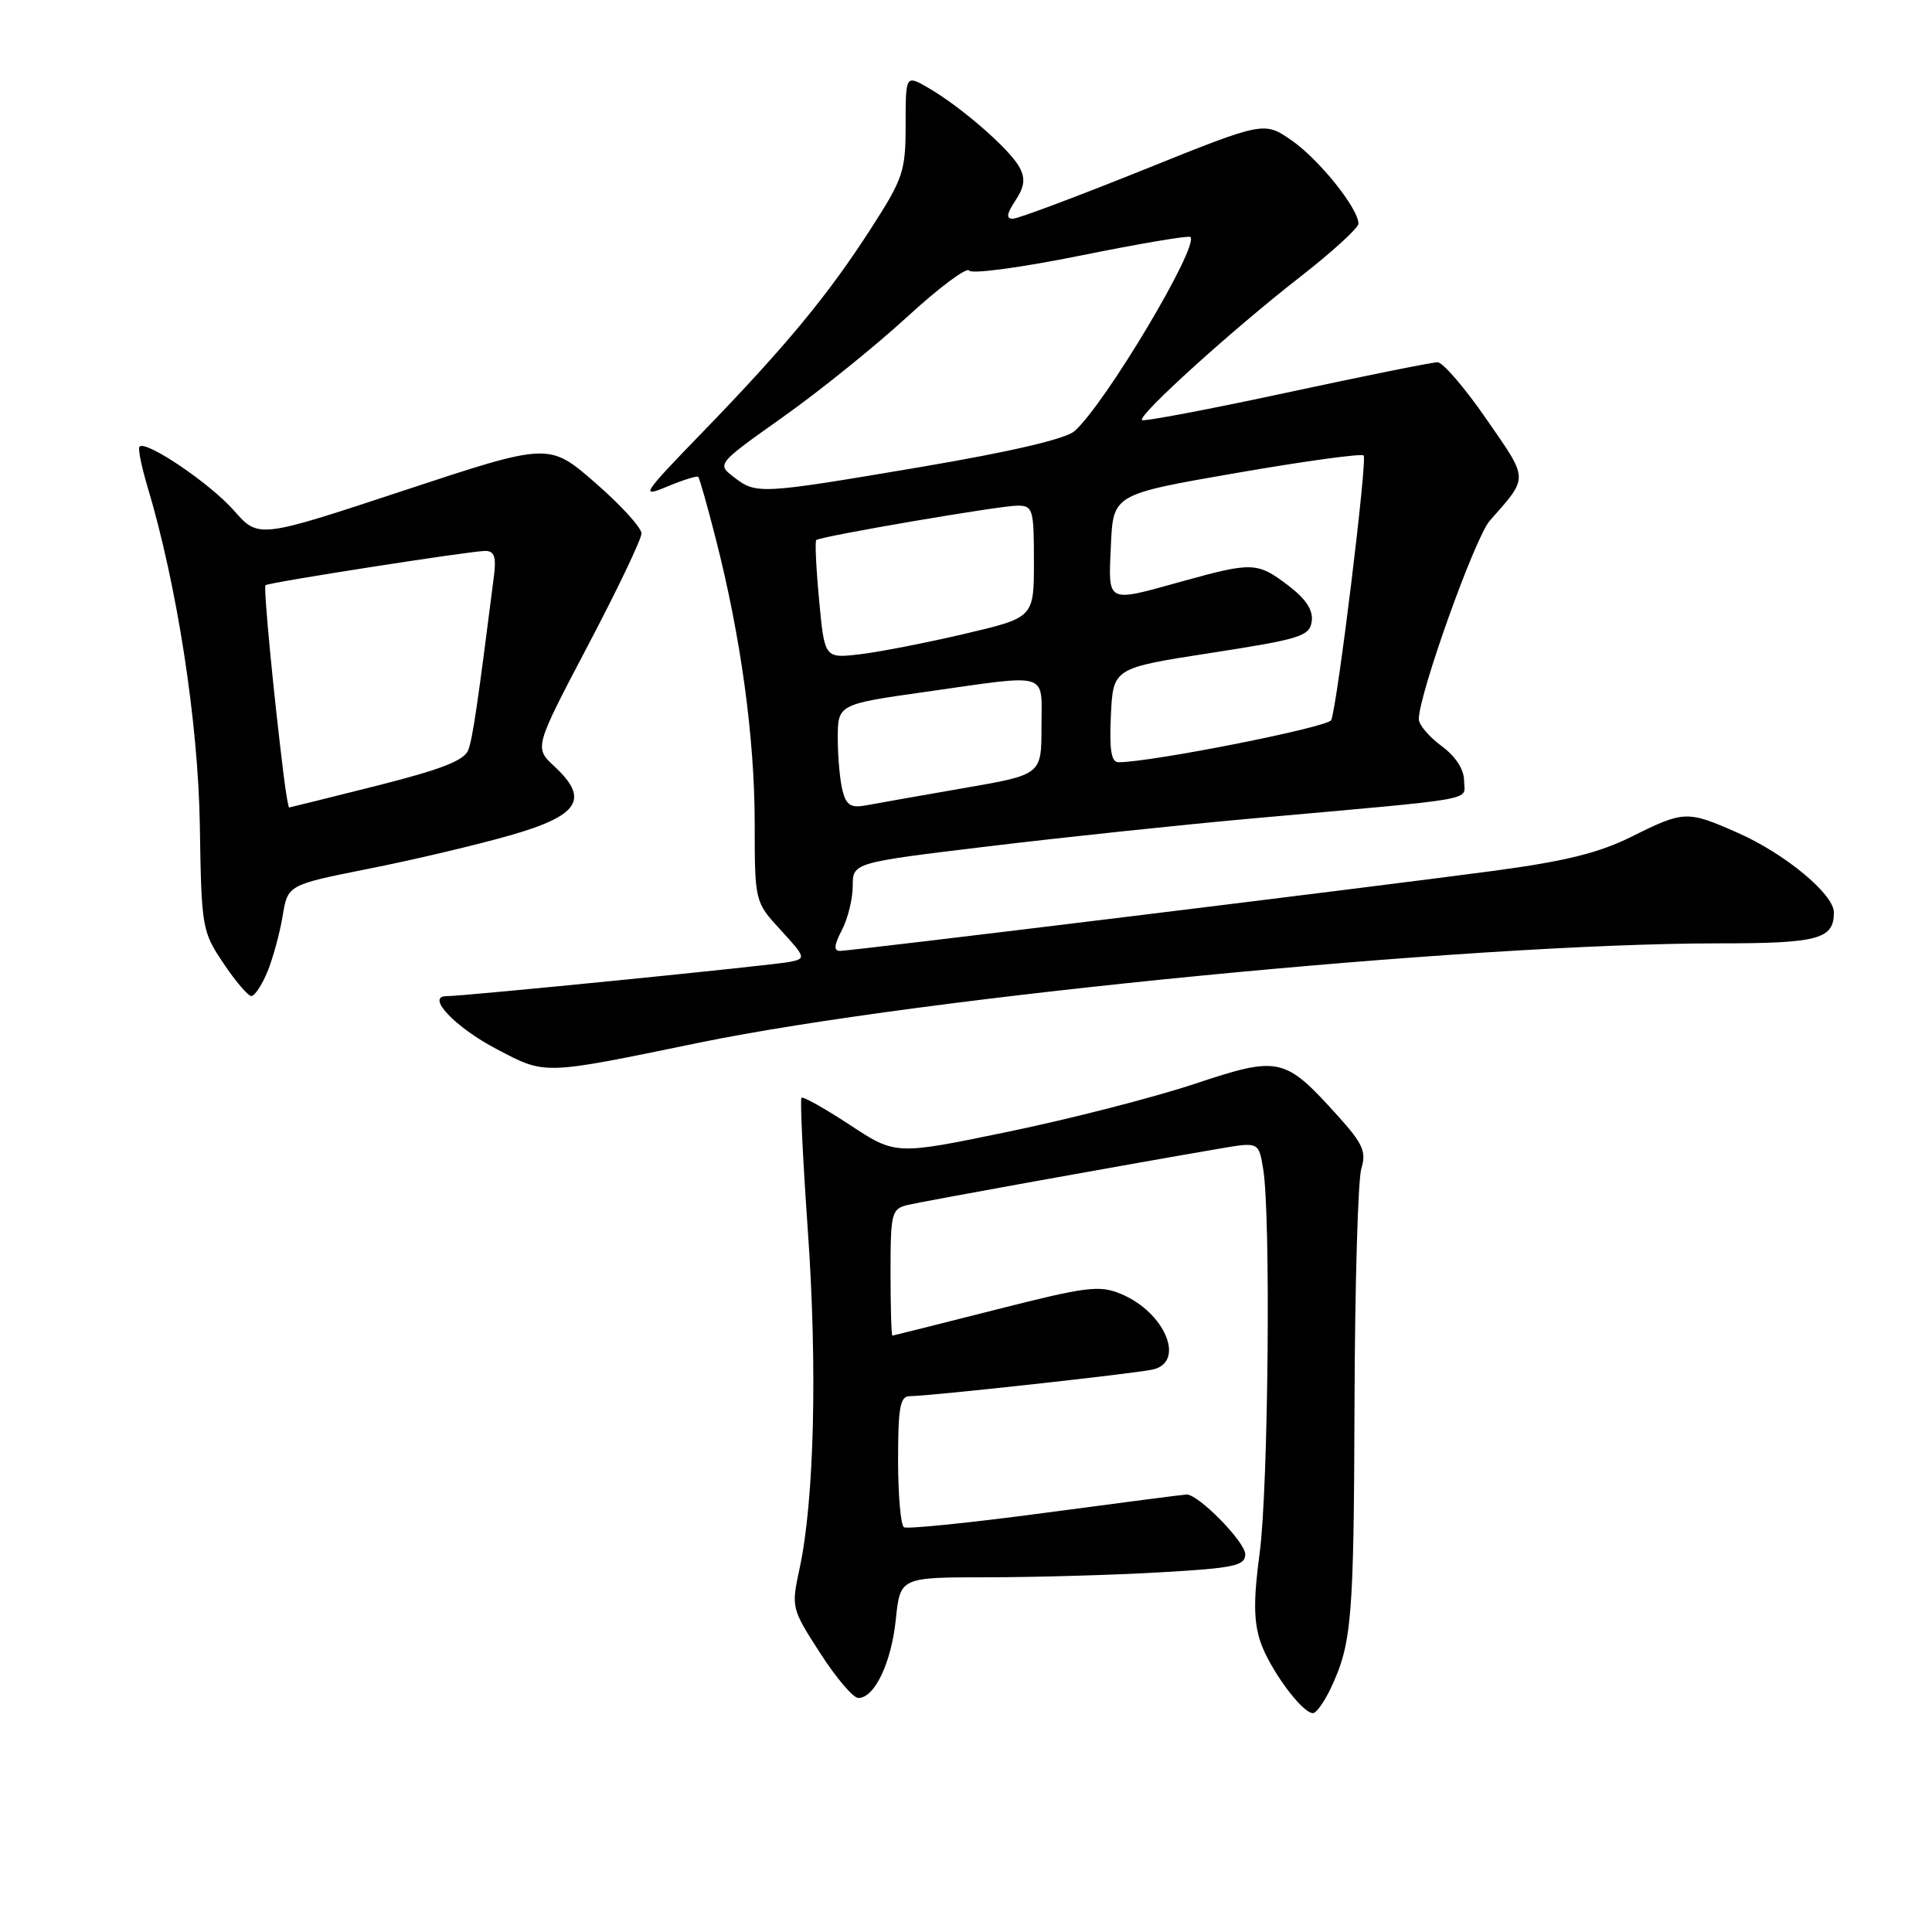 <?xml version="1.0" encoding="UTF-8" standalone="no"?>
<!DOCTYPE svg PUBLIC "-//W3C//DTD SVG 1.1//EN" "http://www.w3.org/Graphics/SVG/1.1/DTD/svg11.dtd" >
<svg xmlns="http://www.w3.org/2000/svg" xmlns:xlink="http://www.w3.org/1999/xlink" version="1.1" viewBox="0 0 256 256">
 <g >
 <path fill="currentColor"
d=" M 176.31 223.75 C 179.12 217.80 179.39 214.68 179.48 186.00 C 179.53 170.32 179.94 156.31 180.38 154.86 C 181.07 152.62 180.60 151.56 177.35 147.95 C 170.20 140.02 169.56 139.88 158.29 143.62 C 152.91 145.41 141.79 148.27 133.59 149.96 C 118.68 153.05 118.68 153.05 112.63 149.07 C 109.30 146.88 106.41 145.26 106.20 145.46 C 106.00 145.67 106.38 153.64 107.05 163.17 C 108.32 181.27 107.89 198.79 105.96 207.78 C 104.83 213.01 104.86 213.12 108.66 219.02 C 110.77 222.30 113.05 224.99 113.73 224.99 C 115.88 225.01 118.11 220.33 118.70 214.58 C 119.28 209.00 119.28 209.00 130.89 209.00 C 137.28 208.99 147.56 208.70 153.75 208.34 C 163.53 207.78 165.00 207.47 165.00 205.95 C 165.00 204.31 158.77 197.97 157.22 198.03 C 156.82 198.04 148.42 199.13 138.53 200.45 C 128.65 201.77 120.21 202.63 119.78 202.37 C 119.35 202.10 119.00 198.08 119.00 193.44 C 119.00 186.50 119.27 185.00 120.54 185.00 C 123.10 185.00 150.33 182.01 152.75 181.47 C 157.13 180.48 154.37 173.89 148.55 171.46 C 145.69 170.26 144.02 170.47 131.94 173.54 C 124.55 175.42 118.39 176.96 118.25 176.98 C 118.11 176.99 118.00 173.22 118.00 168.61 C 118.00 160.73 118.14 160.18 120.25 159.67 C 122.28 159.18 148.81 154.39 161.64 152.19 C 166.79 151.31 166.79 151.31 167.38 154.91 C 168.40 161.03 168.06 197.25 166.91 205.80 C 166.09 211.89 166.11 214.80 166.99 217.48 C 168.19 221.10 172.52 227.00 173.97 227.00 C 174.41 227.00 175.46 225.54 176.31 223.75 Z  M 92.50 138.19 C 122.17 132.08 194.81 125.00 227.78 125.00 C 240.93 125.00 243.00 124.44 243.00 120.90 C 243.00 118.49 236.53 113.12 230.28 110.36 C 223.56 107.39 223.14 107.40 216.22 110.85 C 211.92 113.00 207.41 114.12 198.00 115.38 C 181.48 117.59 112.83 126.00 111.31 126.00 C 110.45 126.00 110.51 125.24 111.55 123.25 C 112.34 121.74 112.99 119.11 112.99 117.40 C 113.00 114.31 113.00 114.31 130.92 112.15 C 140.78 110.96 156.64 109.28 166.17 108.43 C 196.69 105.69 194.00 106.17 194.00 103.46 C 194.00 101.95 192.88 100.23 191.00 98.84 C 189.35 97.62 188.00 96.03 188.00 95.29 C 188.00 92.01 195.43 71.25 197.40 69.00 C 202.59 63.10 202.61 63.71 196.96 55.54 C 194.10 51.39 191.18 48.00 190.49 48.00 C 189.79 48.00 180.79 49.81 170.48 52.03 C 160.17 54.25 151.55 55.88 151.32 55.66 C 150.73 55.06 163.30 43.68 172.25 36.71 C 176.51 33.39 180.00 30.21 180.00 29.64 C 180.00 27.63 174.79 21.13 171.17 18.62 C 167.50 16.07 167.50 16.07 151.50 22.51 C 142.70 26.05 134.93 28.96 134.23 28.98 C 133.29 28.99 133.37 28.36 134.55 26.57 C 135.76 24.72 135.89 23.66 135.08 22.16 C 133.83 19.81 127.44 14.23 123.09 11.69 C 120.00 9.89 120.00 9.89 120.00 16.52 C 120.00 22.70 119.69 23.64 115.38 30.32 C 109.72 39.11 104.17 45.83 93.07 57.29 C 85.08 65.54 84.79 65.98 88.39 64.48 C 90.49 63.60 92.35 63.02 92.52 63.19 C 92.69 63.36 93.75 67.10 94.87 71.50 C 98.17 84.41 99.99 97.76 100.00 109.00 C 100.01 119.50 100.01 119.50 103.45 123.24 C 106.76 126.85 106.81 127.01 104.69 127.45 C 102.53 127.90 61.49 132.00 59.14 132.00 C 56.39 132.00 60.31 136.13 65.79 139.00 C 72.35 142.44 71.78 142.46 92.50 138.19 Z  M 35.44 128.75 C 36.17 126.96 37.08 123.64 37.45 121.38 C 38.13 117.25 38.13 117.25 48.87 115.11 C 54.78 113.94 63.18 111.95 67.55 110.70 C 76.75 108.07 78.15 105.90 73.46 101.55 C 70.79 99.07 70.79 99.07 77.89 85.56 C 81.80 78.13 85.00 71.44 85.00 70.68 C 85.00 69.92 82.24 66.90 78.87 63.97 C 72.75 58.64 72.75 58.64 53.50 65.00 C 34.25 71.36 34.25 71.36 30.99 67.64 C 27.85 64.07 19.36 58.31 18.49 59.18 C 18.26 59.41 18.73 61.76 19.52 64.41 C 23.45 77.46 26.27 95.69 26.48 109.40 C 26.69 122.92 26.77 123.42 29.60 127.63 C 31.19 130.01 32.86 131.97 33.30 131.98 C 33.74 131.99 34.70 130.54 35.44 128.75 Z  M 111.66 104.85 C 111.31 103.56 111.02 100.43 111.01 97.91 C 111.00 93.32 111.00 93.32 122.75 91.66 C 139.33 89.31 138.00 88.91 138.00 96.33 C 138.00 102.65 138.00 102.65 127.75 104.42 C 122.11 105.40 116.33 106.42 114.89 106.69 C 112.79 107.10 112.16 106.74 111.66 104.85 Z  M 147.20 94.76 C 147.50 88.52 147.50 88.52 160.50 86.51 C 172.31 84.68 173.53 84.30 173.81 82.34 C 174.02 80.86 173.06 79.38 170.71 77.59 C 166.62 74.48 165.97 74.45 156.76 77.00 C 146.45 79.86 146.86 80.06 147.20 72.25 C 147.50 65.50 147.50 65.50 163.83 62.67 C 172.82 61.11 180.40 60.07 180.69 60.35 C 181.20 60.87 177.24 93.21 176.40 95.41 C 176.04 96.35 152.52 101.01 148.20 101.00 C 147.25 101.00 146.98 99.36 147.20 94.76 Z  M 108.54 79.55 C 108.14 75.32 107.97 71.72 108.16 71.56 C 108.75 71.06 132.48 67.00 134.80 67.00 C 136.87 67.00 137.00 67.44 137.00 74.42 C 137.00 81.83 137.00 81.83 127.85 83.98 C 122.82 85.16 116.58 86.38 113.98 86.69 C 109.26 87.25 109.26 87.25 108.54 79.55 Z  M 97.24 63.22 C 94.98 61.48 94.98 61.48 103.74 55.26 C 108.56 51.85 115.96 45.88 120.18 42.01 C 124.40 38.13 128.11 35.36 128.41 35.85 C 128.71 36.34 135.34 35.45 143.14 33.87 C 150.95 32.29 157.51 31.18 157.73 31.40 C 158.94 32.60 146.37 53.65 142.37 57.13 C 141.17 58.17 133.88 59.87 122.00 61.88 C 100.60 65.50 100.24 65.52 97.24 63.22 Z  M 37.59 102.75 C 36.27 92.17 34.89 77.78 35.18 77.54 C 35.63 77.17 62.39 73.00 64.30 73.00 C 65.49 73.00 65.77 73.78 65.46 76.25 C 63.29 93.38 62.64 97.76 62.06 99.36 C 61.54 100.76 58.53 101.94 49.94 104.11 C 43.65 105.69 38.42 106.99 38.31 107.00 C 38.21 107.00 37.88 105.09 37.59 102.75 Z "/>
</g>
</svg>